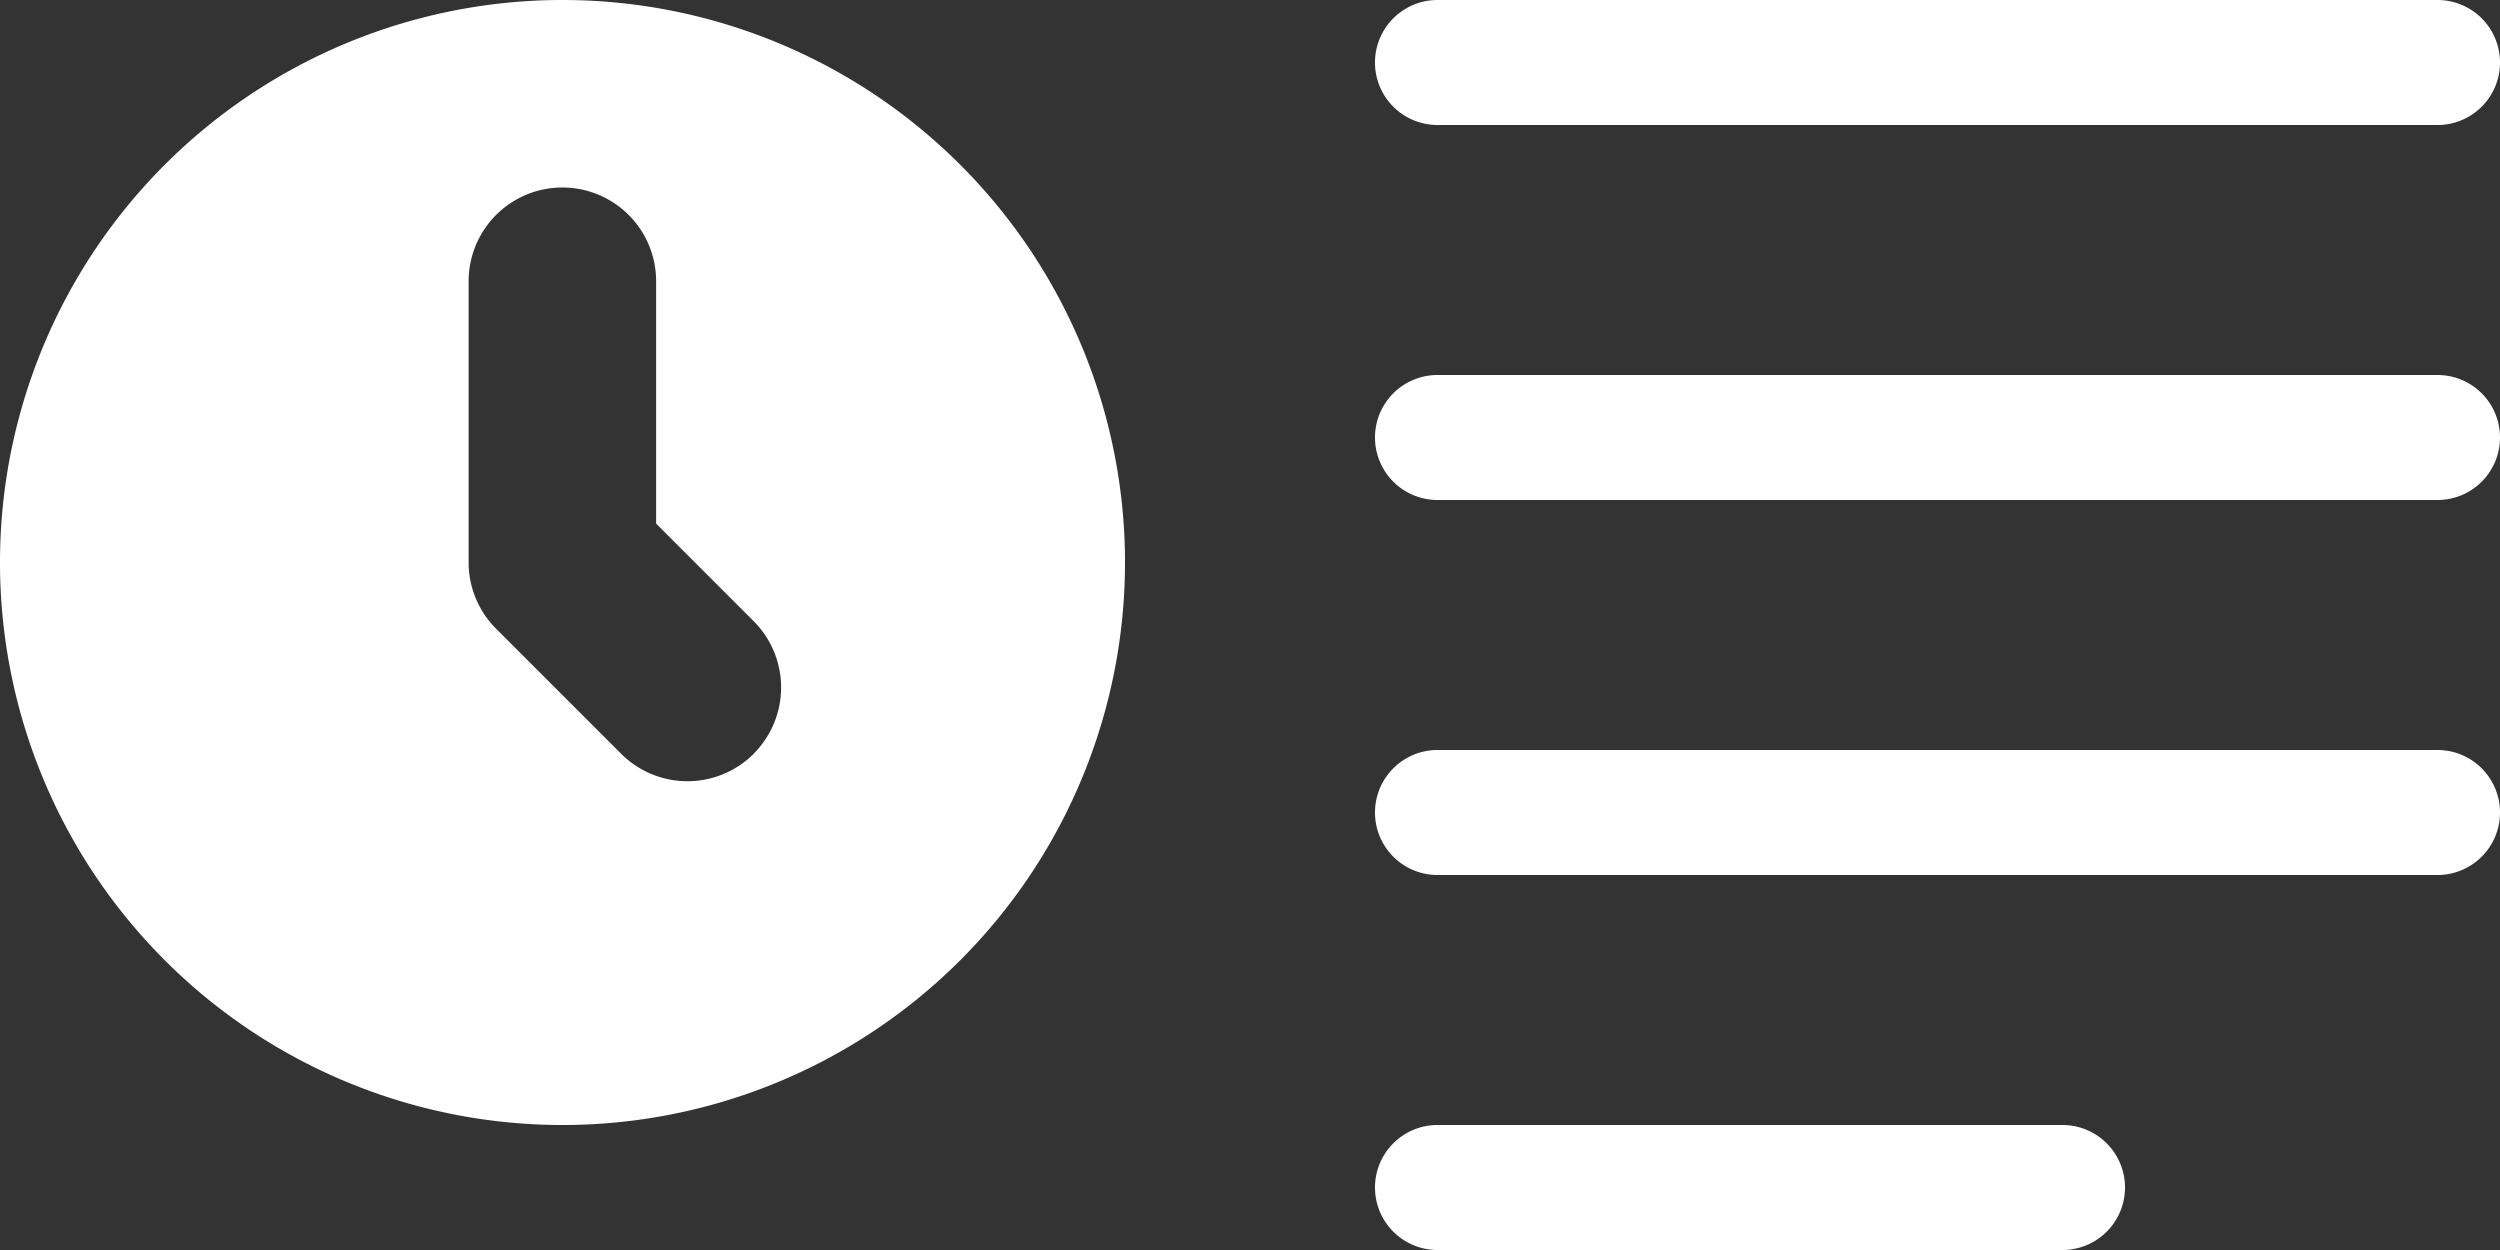 <svg xmlns="http://www.w3.org/2000/svg" width="20" height="10" viewBox="0 0 20 10"><rect x="0" y="0" width="20" height="10" fill="#333333" stroke="none"/><defs><style>.a{fill:#fff;}</style></defs><g transform="translate(-2 -7)"><path class="a" d="M6.5,7A4.5,4.5,0,1,0,11,11.5,4.5,4.5,0,0,0,6.5,7Zm1.53,6.03a.75.75,0,0,1-1.061,0l-1-1a.749.749,0,0,1-.22-.53V9.25a.75.75,0,0,1,1.5,0v1.939l.78.78a.75.75,0,0,1,0,1.061Z"/><path class="a" d="M13.5,8h8a.5.5,0,0,0,0-1h-8a.5.5,0,0,0,0,1Z"/><path class="a" d="M18.5,16h-5a.5.5,0,0,0,0,1h5a.5.5,0,0,0,0-1Z"/><path class="a" d="M21.5,13h-8a.5.5,0,0,0,0,1h8a.5.5,0,0,0,0-1Z"/><path class="a" d="M21.5,10h-8a.5.5,0,0,0,0,1h8a.5.5,0,0,0,0-1Z"/></g></svg>